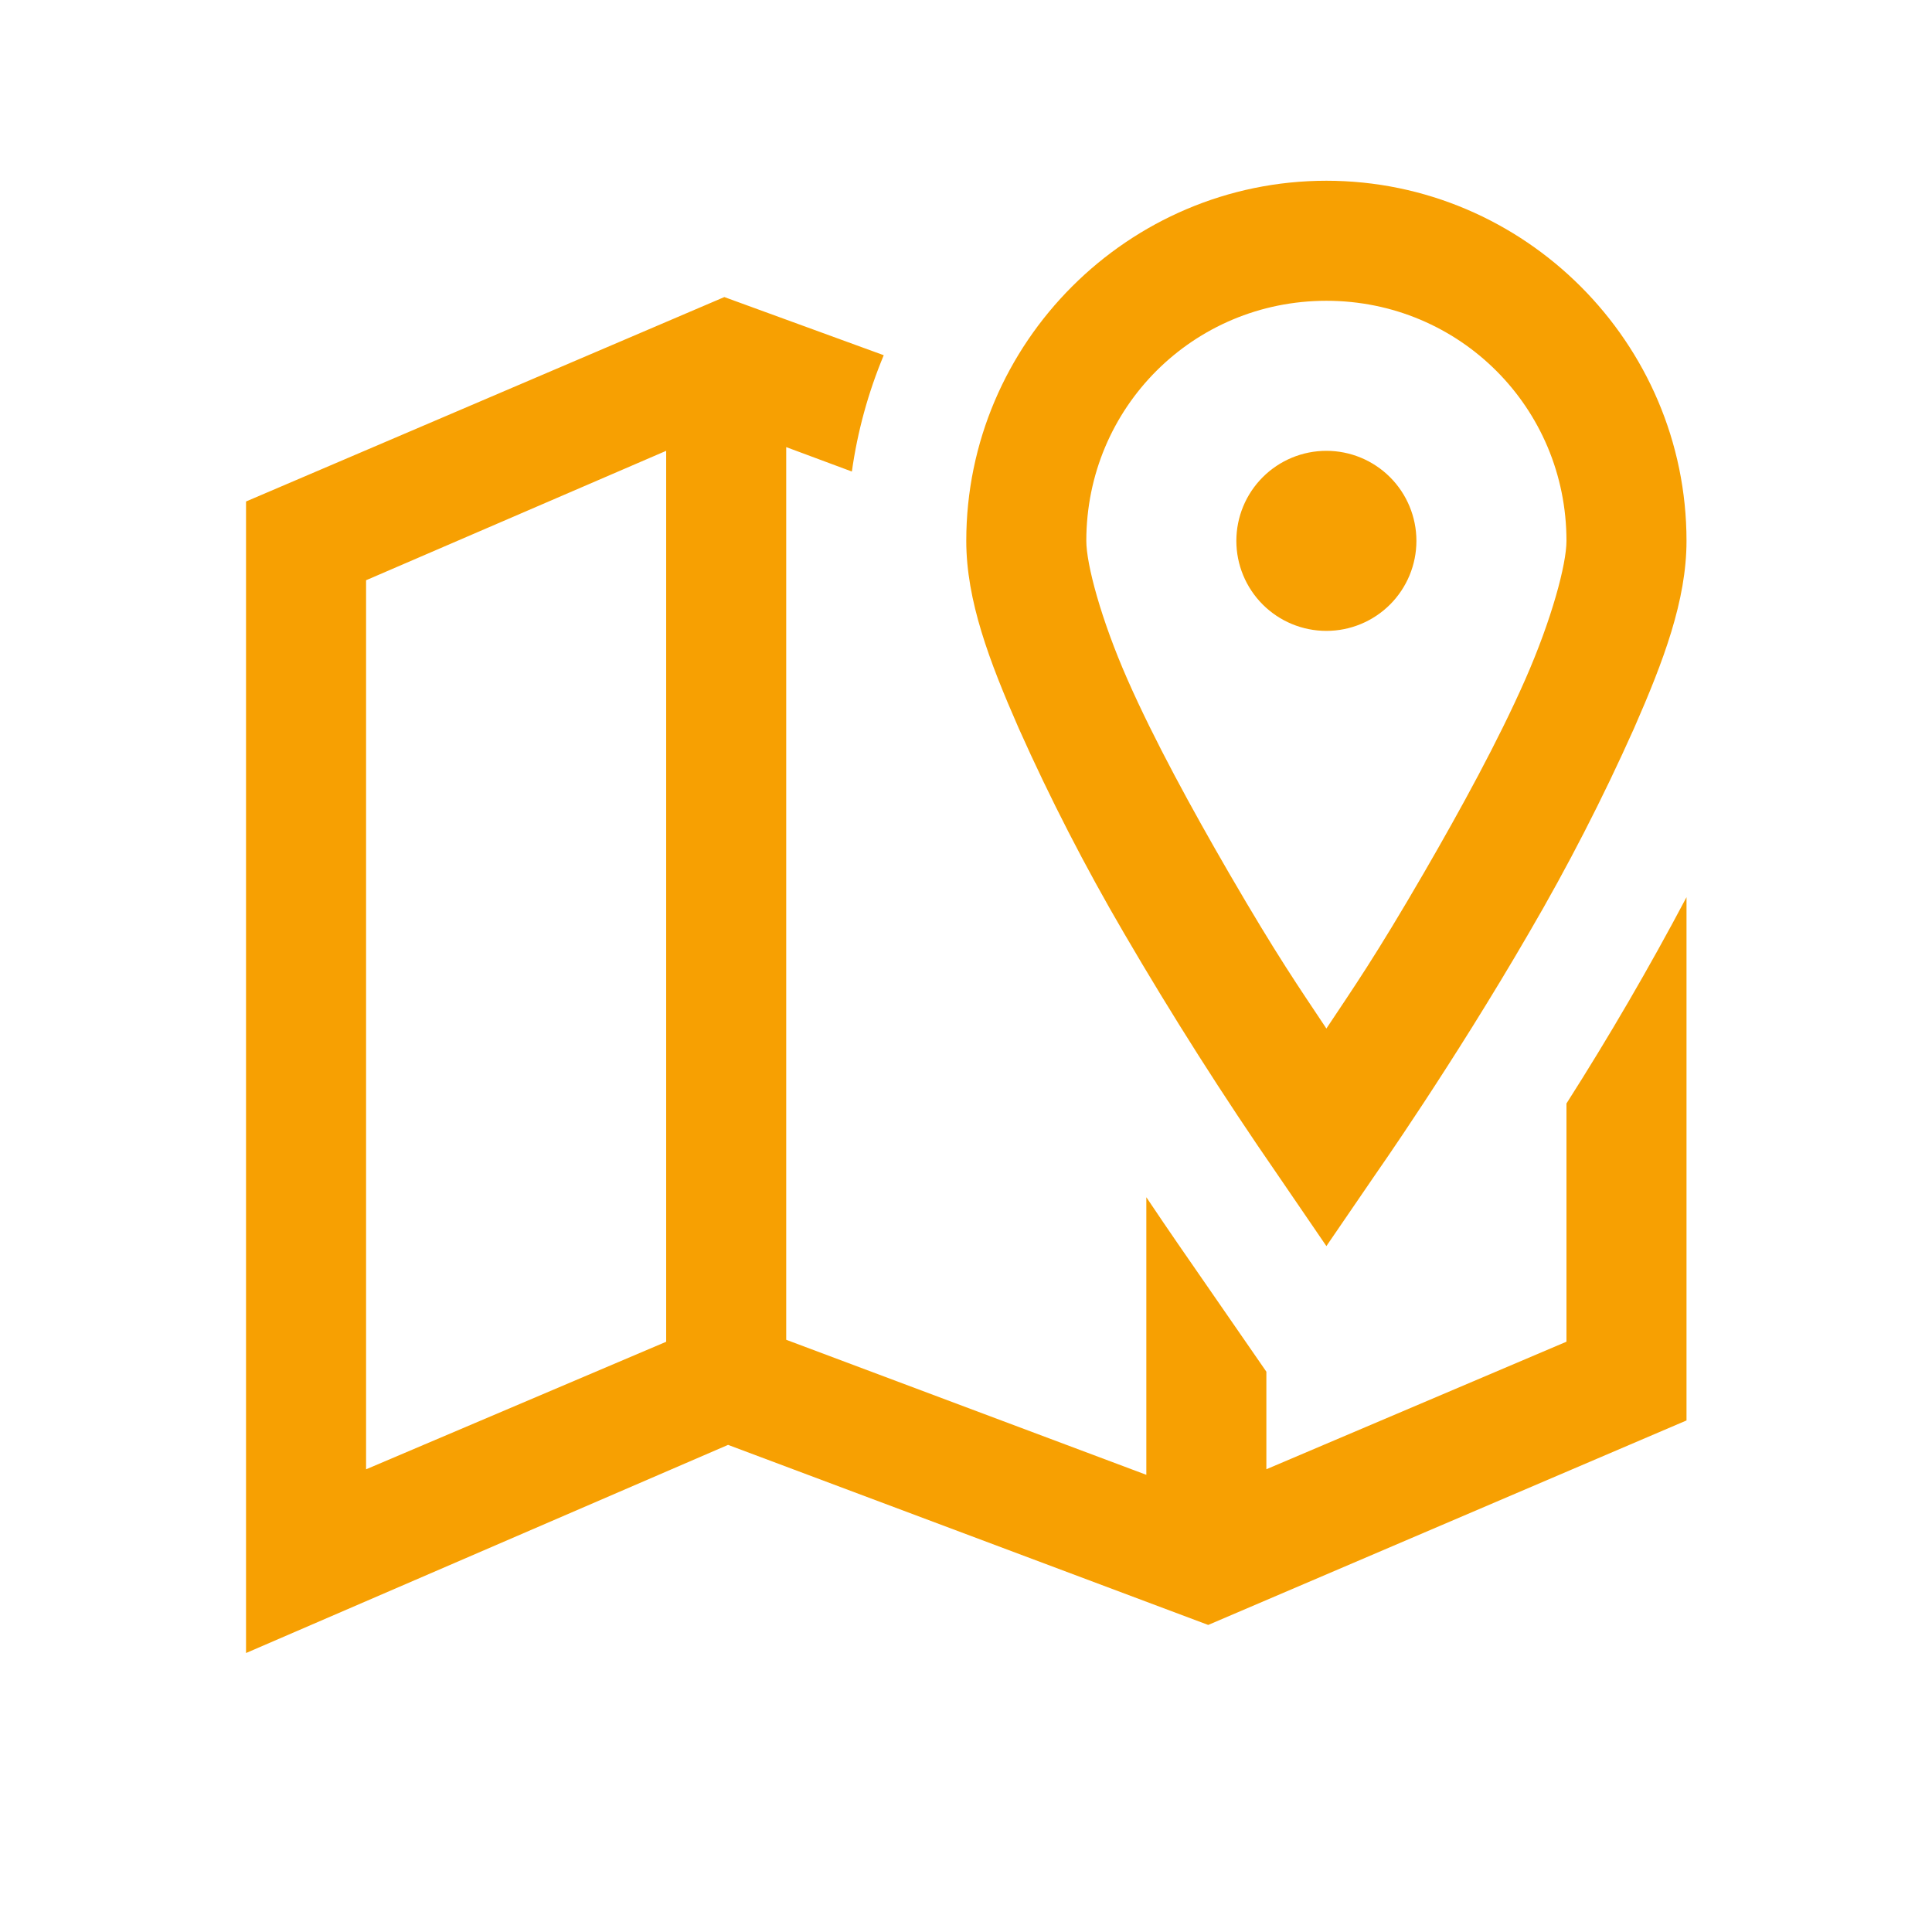 <svg width="121" height="121" viewBox="0 0 121 121" fill="none" xmlns="http://www.w3.org/2000/svg">
<path d="M83.071 11.32C70.666 11.32 60.517 21.469 60.517 33.874C60.517 37.603 61.957 41.407 63.806 45.621C65.764 50.005 67.96 54.279 70.384 58.424C73.4 63.596 76.614 68.651 80.019 73.576L83.071 78.042L86.127 73.576C86.127 73.576 90.972 66.678 95.757 58.428C98.181 54.281 100.377 50.006 102.336 45.621C104.185 41.407 105.625 37.603 105.625 33.874C105.625 21.469 95.475 11.32 83.071 11.32ZM45.364 18.605L15.409 31.408V103.528L45.598 90.492L75.669 101.769L105.625 88.962V56.191C103.294 60.597 100.786 64.907 98.107 69.111V84.03L79.312 92.018V85.909L73.79 77.922C73.204 77.068 72.512 76.057 71.794 74.982V92.367L49.24 83.91V28.002L53.352 29.532C53.703 27.029 54.374 24.58 55.348 22.247L45.364 18.605ZM83.071 18.838C91.412 18.838 98.107 25.533 98.107 33.874C98.107 35.329 97.197 38.761 95.521 42.568C93.848 46.369 91.483 50.688 89.179 54.665C86.112 59.95 84.789 61.829 83.071 64.416C81.353 61.829 80.03 59.95 76.963 54.665C74.658 50.688 72.294 46.369 70.617 42.565C68.945 38.768 68.035 35.329 68.035 33.874C68.035 25.533 74.73 18.838 83.071 18.838ZM41.722 28.235V84.034L22.927 92.022V36.34L41.722 28.235ZM83.071 28.235C81.575 28.235 80.141 28.829 79.084 29.887C78.026 30.944 77.432 32.379 77.432 33.874C77.432 35.369 78.026 36.803 79.084 37.861C80.141 38.918 81.575 39.512 83.071 39.512C84.566 39.512 86 38.918 87.058 37.861C88.115 36.803 88.709 35.369 88.709 33.874C88.709 32.379 88.115 30.944 87.058 29.887C86 28.829 84.566 28.235 83.071 28.235Z" fill="#F7A002"/>
</svg>
